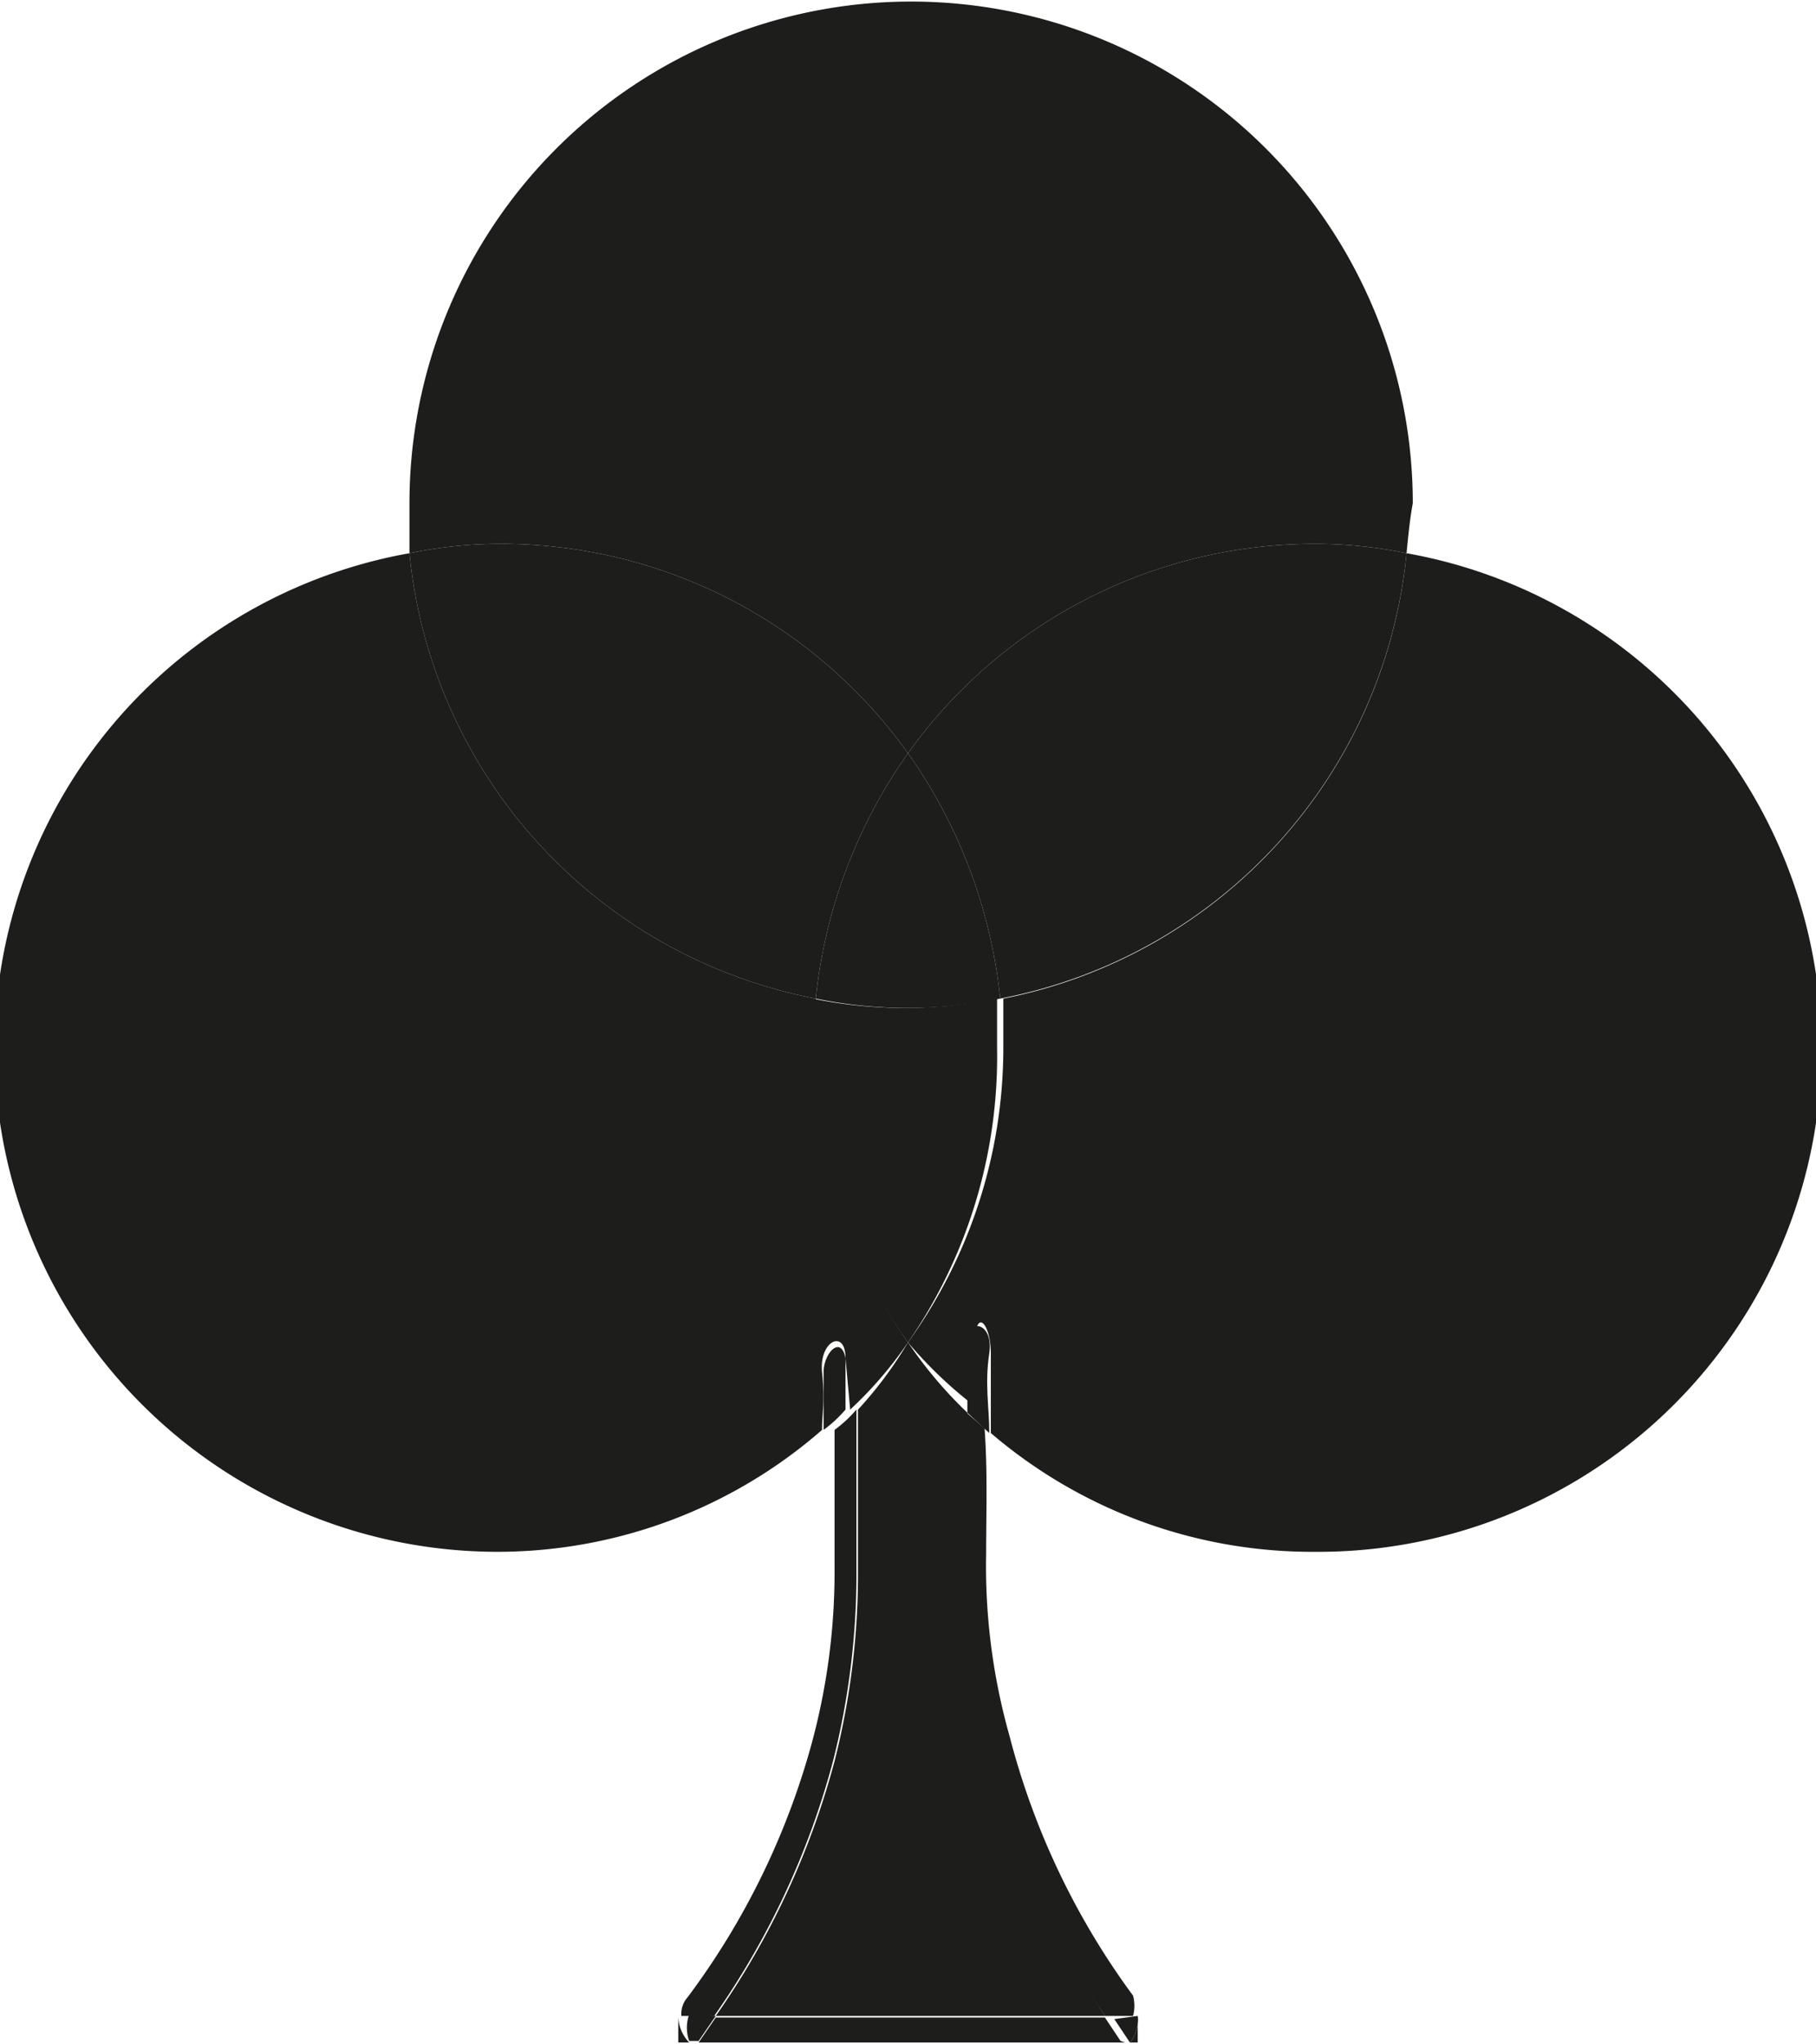 <svg id="Livello_1" data-name="Livello 1" xmlns="http://www.w3.org/2000/svg" viewBox="0 0 11.62 13.08"><defs><style>.cls-1{fill:#1d1d1b;}</style></defs><path class="cls-1" d="M11.19,5a2.88,2.88,0,0,0-.59-.06A3.2,3.2,0,0,0,8,6.28,3.2,3.2,0,0,0,5.4,4.94,2.88,2.88,0,0,0,4.81,5c0-.1,0-.21,0-.32a3.21,3.21,0,1,1,6.42,0C11.21,4.79,11.2,4.9,11.19,5Z" transform="translate(-2.19 -1.46)"/><path class="cls-1" d="M10.6,4.94a2.88,2.88,0,0,1,.59.06,3.22,3.22,0,0,1-2.6,2.85A3.3,3.3,0,0,0,8,6.28,3.2,3.2,0,0,1,10.6,4.94Z" transform="translate(-2.19 -1.46)"/><path class="cls-1" d="M9.47,14.36v.17H9.42A.23.23,0,0,0,9.47,14.36Z" transform="translate(-2.19 -1.46)"/><path class="cls-1" d="M9.47,14.36h0a.23.23,0,0,1-.05.17h0l0,0-.1-.15Z" transform="translate(-2.19 -1.46)"/><path class="cls-1" d="M9.42,14.53h0Z" transform="translate(-2.19 -1.46)"/><path class="cls-1" d="M9.39,14.53H6.66l.11-.16H9.26l.1.15Z" transform="translate(-2.19 -1.46)"/><path class="cls-1" d="M9.26,14.36H6.77a5.14,5.14,0,0,0,.76-1.63,4.87,4.87,0,0,0,.15-1.17c0-.36,0-.72,0-1.08A2.54,2.54,0,0,0,8,10.05a2.74,2.74,0,0,0,.38.45c0,.32,0,.65,0,1a5,5,0,0,0,.16,1.2A5.31,5.31,0,0,0,9.26,14.36Z" transform="translate(-2.19 -1.46)"/><path class="cls-1" d="M8.38,10.5c0-.16,0-.31,0-.46s.17-.12.14.08,0,.34,0,.51Z" transform="translate(-2.19 -1.46)"/><path class="cls-1" d="M8.5,11.4a4,4,0,0,0,.15,1.17,4.84,4.84,0,0,0,.79,1.66.25.25,0,0,1,0,.13H9.26a5.31,5.31,0,0,1-.76-1.69,5,5,0,0,1-.16-1.2c0-.32,0-.65,0-1l.15.13C8.51,10.88,8.5,11.14,8.5,11.4Z" transform="translate(-2.19 -1.46)"/><path class="cls-1" d="M8.43,10c0,.15,0,.3,0,.46A2.74,2.74,0,0,1,8,10.05a3.22,3.22,0,0,0,.61-1.88c0-.11,0-.21,0-.32A3.22,3.22,0,0,0,11.19,5a3.22,3.22,0,0,1-.59,6.39,3.16,3.16,0,0,1-2.07-.76c0-.17,0-.34,0-.51S8.45,9.84,8.43,10Z" transform="translate(-2.19 -1.46)"/><path class="cls-1" d="M8.59,7.85a2.93,2.93,0,0,1-1.18,0A3.3,3.3,0,0,1,8,6.28,3.3,3.3,0,0,1,8.59,7.85Z" transform="translate(-2.19 -1.46)"/><path class="cls-1" d="M8,10.05a3.22,3.22,0,0,1-.61-1.88c0-.11,0-.21,0-.32a2.93,2.93,0,0,0,1.18,0c0,.11,0,.21,0,.32A3.22,3.22,0,0,1,8,10.05Z" transform="translate(-2.19 -1.46)"/><path class="cls-1" d="M7.6,10.15c0-.19-.17-.11-.15.09s0,.25,0,.37a3.16,3.16,0,0,1-2.09.78A3.22,3.22,0,0,1,4.81,5a3.22,3.22,0,0,0,2.6,2.85c0,.11,0,.21,0,.32A3.22,3.22,0,0,0,8,10.05a2.54,2.54,0,0,1-.37.43Z" transform="translate(-2.19 -1.46)"/><path class="cls-1" d="M5.4,4.94A3.2,3.2,0,0,1,8,6.28a3.3,3.3,0,0,0-.59,1.57A3.22,3.22,0,0,1,4.81,5,2.88,2.88,0,0,1,5.4,4.94Z" transform="translate(-2.19 -1.46)"/><path class="cls-1" d="M7.6,10.15l0,.33a.86.86,0,0,1-.14.13c0-.12,0-.25,0-.37S7.57,10,7.6,10.15Z" transform="translate(-2.19 -1.46)"/><path class="cls-1" d="M6.59,14.24a4.84,4.84,0,0,0,.79-1.61,4.19,4.19,0,0,0,.15-1.14c0-.3,0-.59,0-.88a.86.86,0,0,0,.14-.13c0,.36,0,.72,0,1.08a4.87,4.87,0,0,1-.15,1.17,5.14,5.14,0,0,1-.76,1.63H6.55A.16.16,0,0,1,6.59,14.24Z" transform="translate(-2.19 -1.46)"/><path class="cls-1" d="M6.77,14.36l-.11.16H6.6a.25.25,0,0,1,0-.17Z" transform="translate(-2.19 -1.46)"/><path class="cls-1" d="M6.6,14.53h.05A0,0,0,0,1,6.6,14.53Z" transform="translate(-2.19 -1.46)"/><path class="cls-1" d="M6.6,14.53H6.53v-.17h0A.25.25,0,0,0,6.6,14.53Z" transform="translate(-2.19 -1.46)"/></svg>
